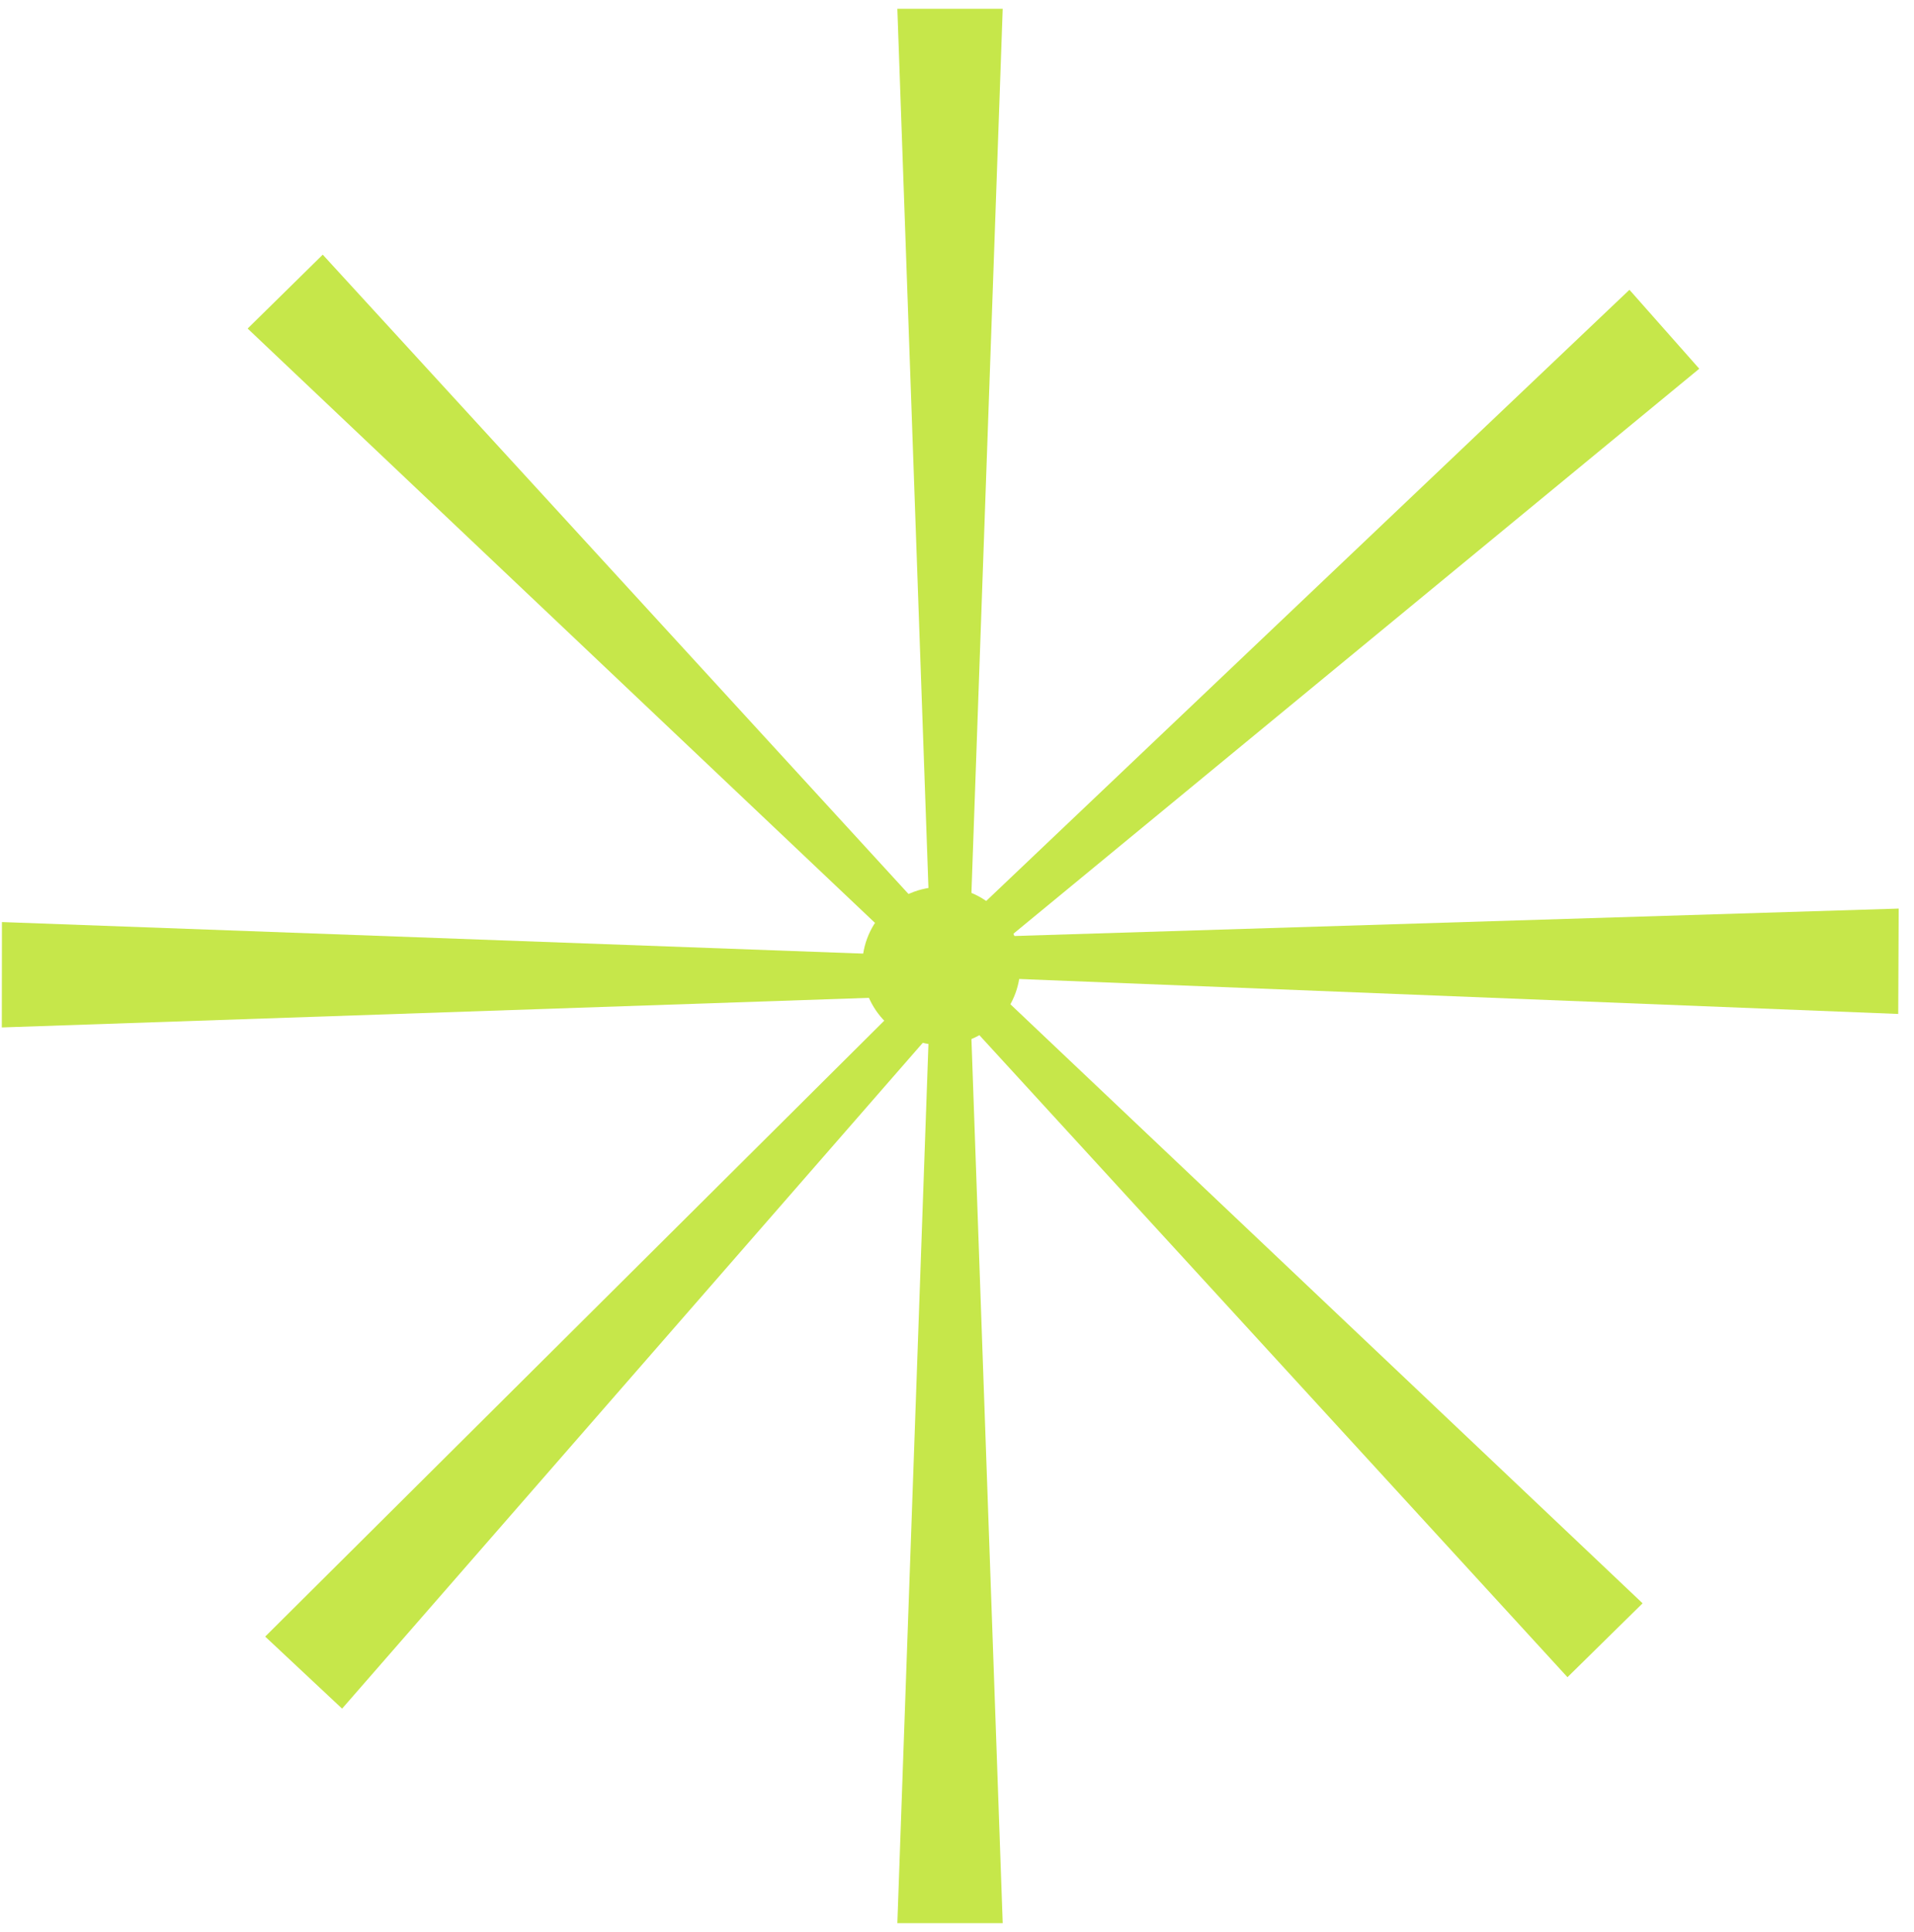 <svg width="109" height="110" fill="none" xmlns="http://www.w3.org/2000/svg"><path d="M51.103.5h6l-1.875 53h-2.25L51.103.5Z" fill="#C6E74A"/><path d="m92.795 16.5 3.976 4.494L55.836 54.71l-1.49-1.685L92.795 16.5Z" fill="#C6E74A"/><path d="m108.128 51.732-.026 6-52.991-2.107.01-2.25 53.007-1.643Z" fill="#C6E74A"/><path d="m93.544 91.288-4.278 4.207L53.44 56.392l1.604-1.577 38.5 36.473Z" fill="#C6E74A"/><path d="M57.103 109.5h-6l1.875-53h2.25l1.875 53Z" fill="#C6E74A"/><path d="m19.482 97.285-4.38-4.102 37.599-37.401 1.642 1.538-34.861 39.965Z" fill="#C6E74A"/><path d="m.103 58.5.007-6 52.998 1.941-.003 2.25L.103 58.5Z" fill="#C6E74A"/><path d="M14.103 18.707 18.38 14.5l35.83 39.099-1.604 1.578-38.503-36.47Z" fill="#C6E74A"/><circle cx="53.603" cy="55" r="4.5" fill="#C6E74A"/></svg>